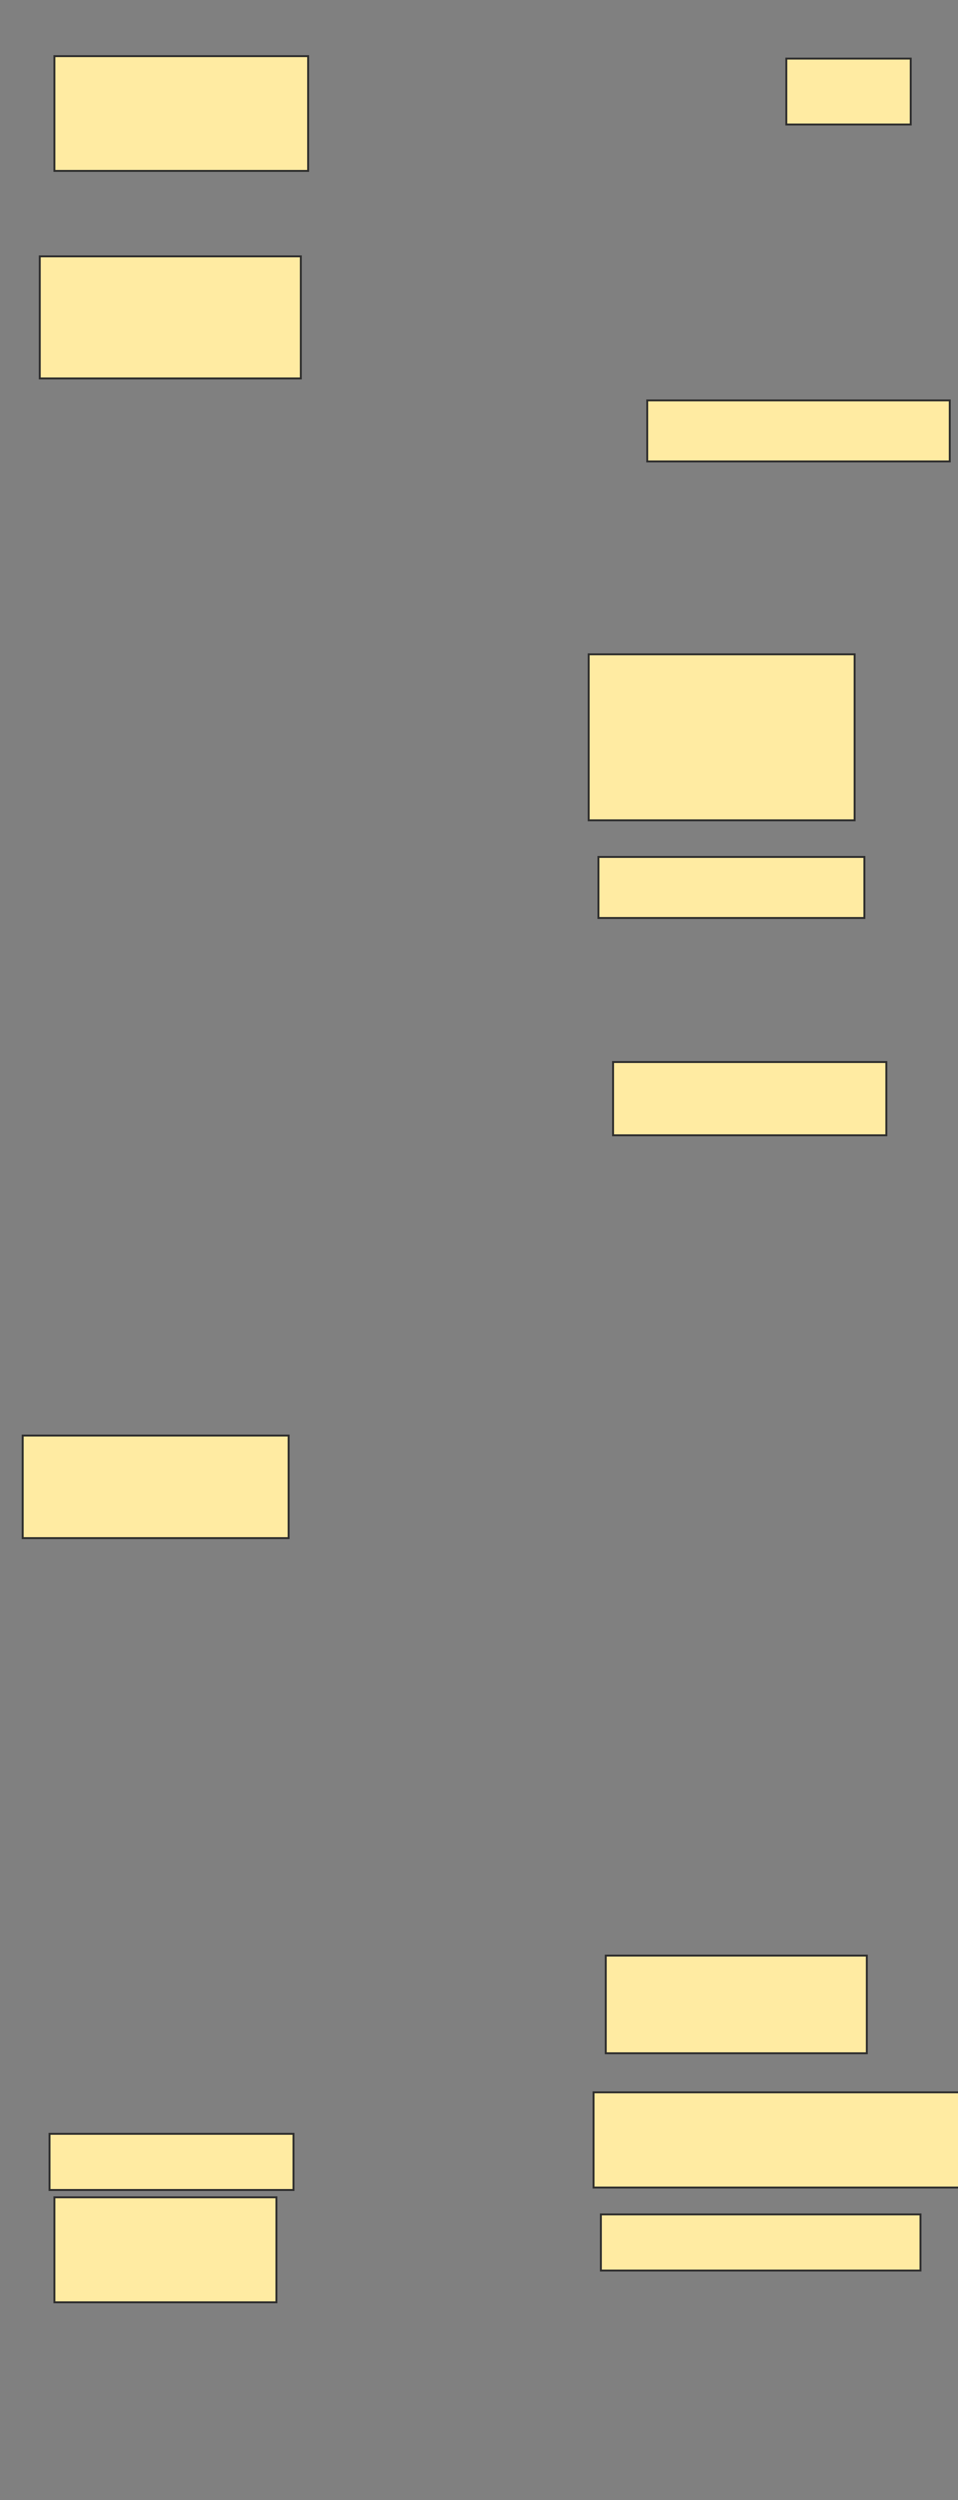 <svg xmlns="http://www.w3.org/2000/svg" width="497" height="1296">
 <rect width="100%" height="100%" fill="#808080" stroke="none"/>
 <!-- Created with Image Occlusion Enhanced -->
 <g>
  <title>Labels</title>
 </g>
 <g>
  <title>Masks</title>
  <rect id="12894f23ad8344159b2623c22b205f1d-ao-1" height="63.281" width="135.422" y="132.891" x="20.641" stroke="#2D2D2D" fill="#FFEBA2"/>
  <rect id="12894f23ad8344159b2623c22b205f1d-ao-2" height="59.484" width="131.625" y="29.109" x="28.234" stroke="#2D2D2D" fill="#FFEBA2"/>
  <rect id="12894f23ad8344159b2623c22b205f1d-ao-3" height="34.172" width="64.547" y="30.375" x="407.922" stroke="#2D2D2D" fill="#FFEBA2"/>
  <rect id="12894f23ad8344159b2623c22b205f1d-ao-4" height="31.641" width="156.938" y="207.562" x="335.781" stroke="#2D2D2D" fill="#FFEBA2"/>
  <rect id="12894f23ad8344159b2623c22b205f1d-ao-5" height="86.062" width="137.953" y="339.187" x="305.406" stroke="#2D2D2D" fill="#FFEBA2"/>
  <rect id="12894f23ad8344159b2623c22b205f1d-ao-6" height="31.641" width="137.953" y="444.234" x="310.469" stroke="#2D2D2D" fill="#FFEBA2"/>
  <rect id="12894f23ad8344159b2623c22b205f1d-ao-7" height="37.969" width="141.75" y="550.547" x="318.063" stroke="#2D2D2D" fill="#FFEBA2"/>
  <rect id="12894f23ad8344159b2623c22b205f1d-ao-8" height="53.156" width="137.953" y="744.188" x="11.781" stroke="#2D2D2D" fill="#FFEBA2"/>
  
  <rect id="12894f23ad8344159b2623c22b205f1d-ao-10" height="50.625" width="135.422" y="1013.766" x="314.266" stroke="#2D2D2D" fill="#FFEBA2"/>
  <rect id="12894f23ad8344159b2623c22b205f1d-ao-11" height="29.109" width="126.562" y="1106.156" x="25.703" stroke="#2D2D2D" fill="#FFEBA2"/>
  <rect id="12894f23ad8344159b2623c22b205f1d-ao-12" height="54.422" width="115.172" y="1139.063" x="28.234" stroke="#2D2D2D" fill="#FFEBA2"/>
  <rect id="12894f23ad8344159b2623c22b205f1d-ao-13" height="49.359" width="189.844" y="1084.641" x="307.938" stroke="#2D2D2D" fill="#FFEBA2"/>
  <rect id="12894f23ad8344159b2623c22b205f1d-ao-14" height="29.109" width="165.797" y="1147.922" x="311.734" stroke="#2D2D2D" fill="#FFEBA2"/>
 </g>
</svg>